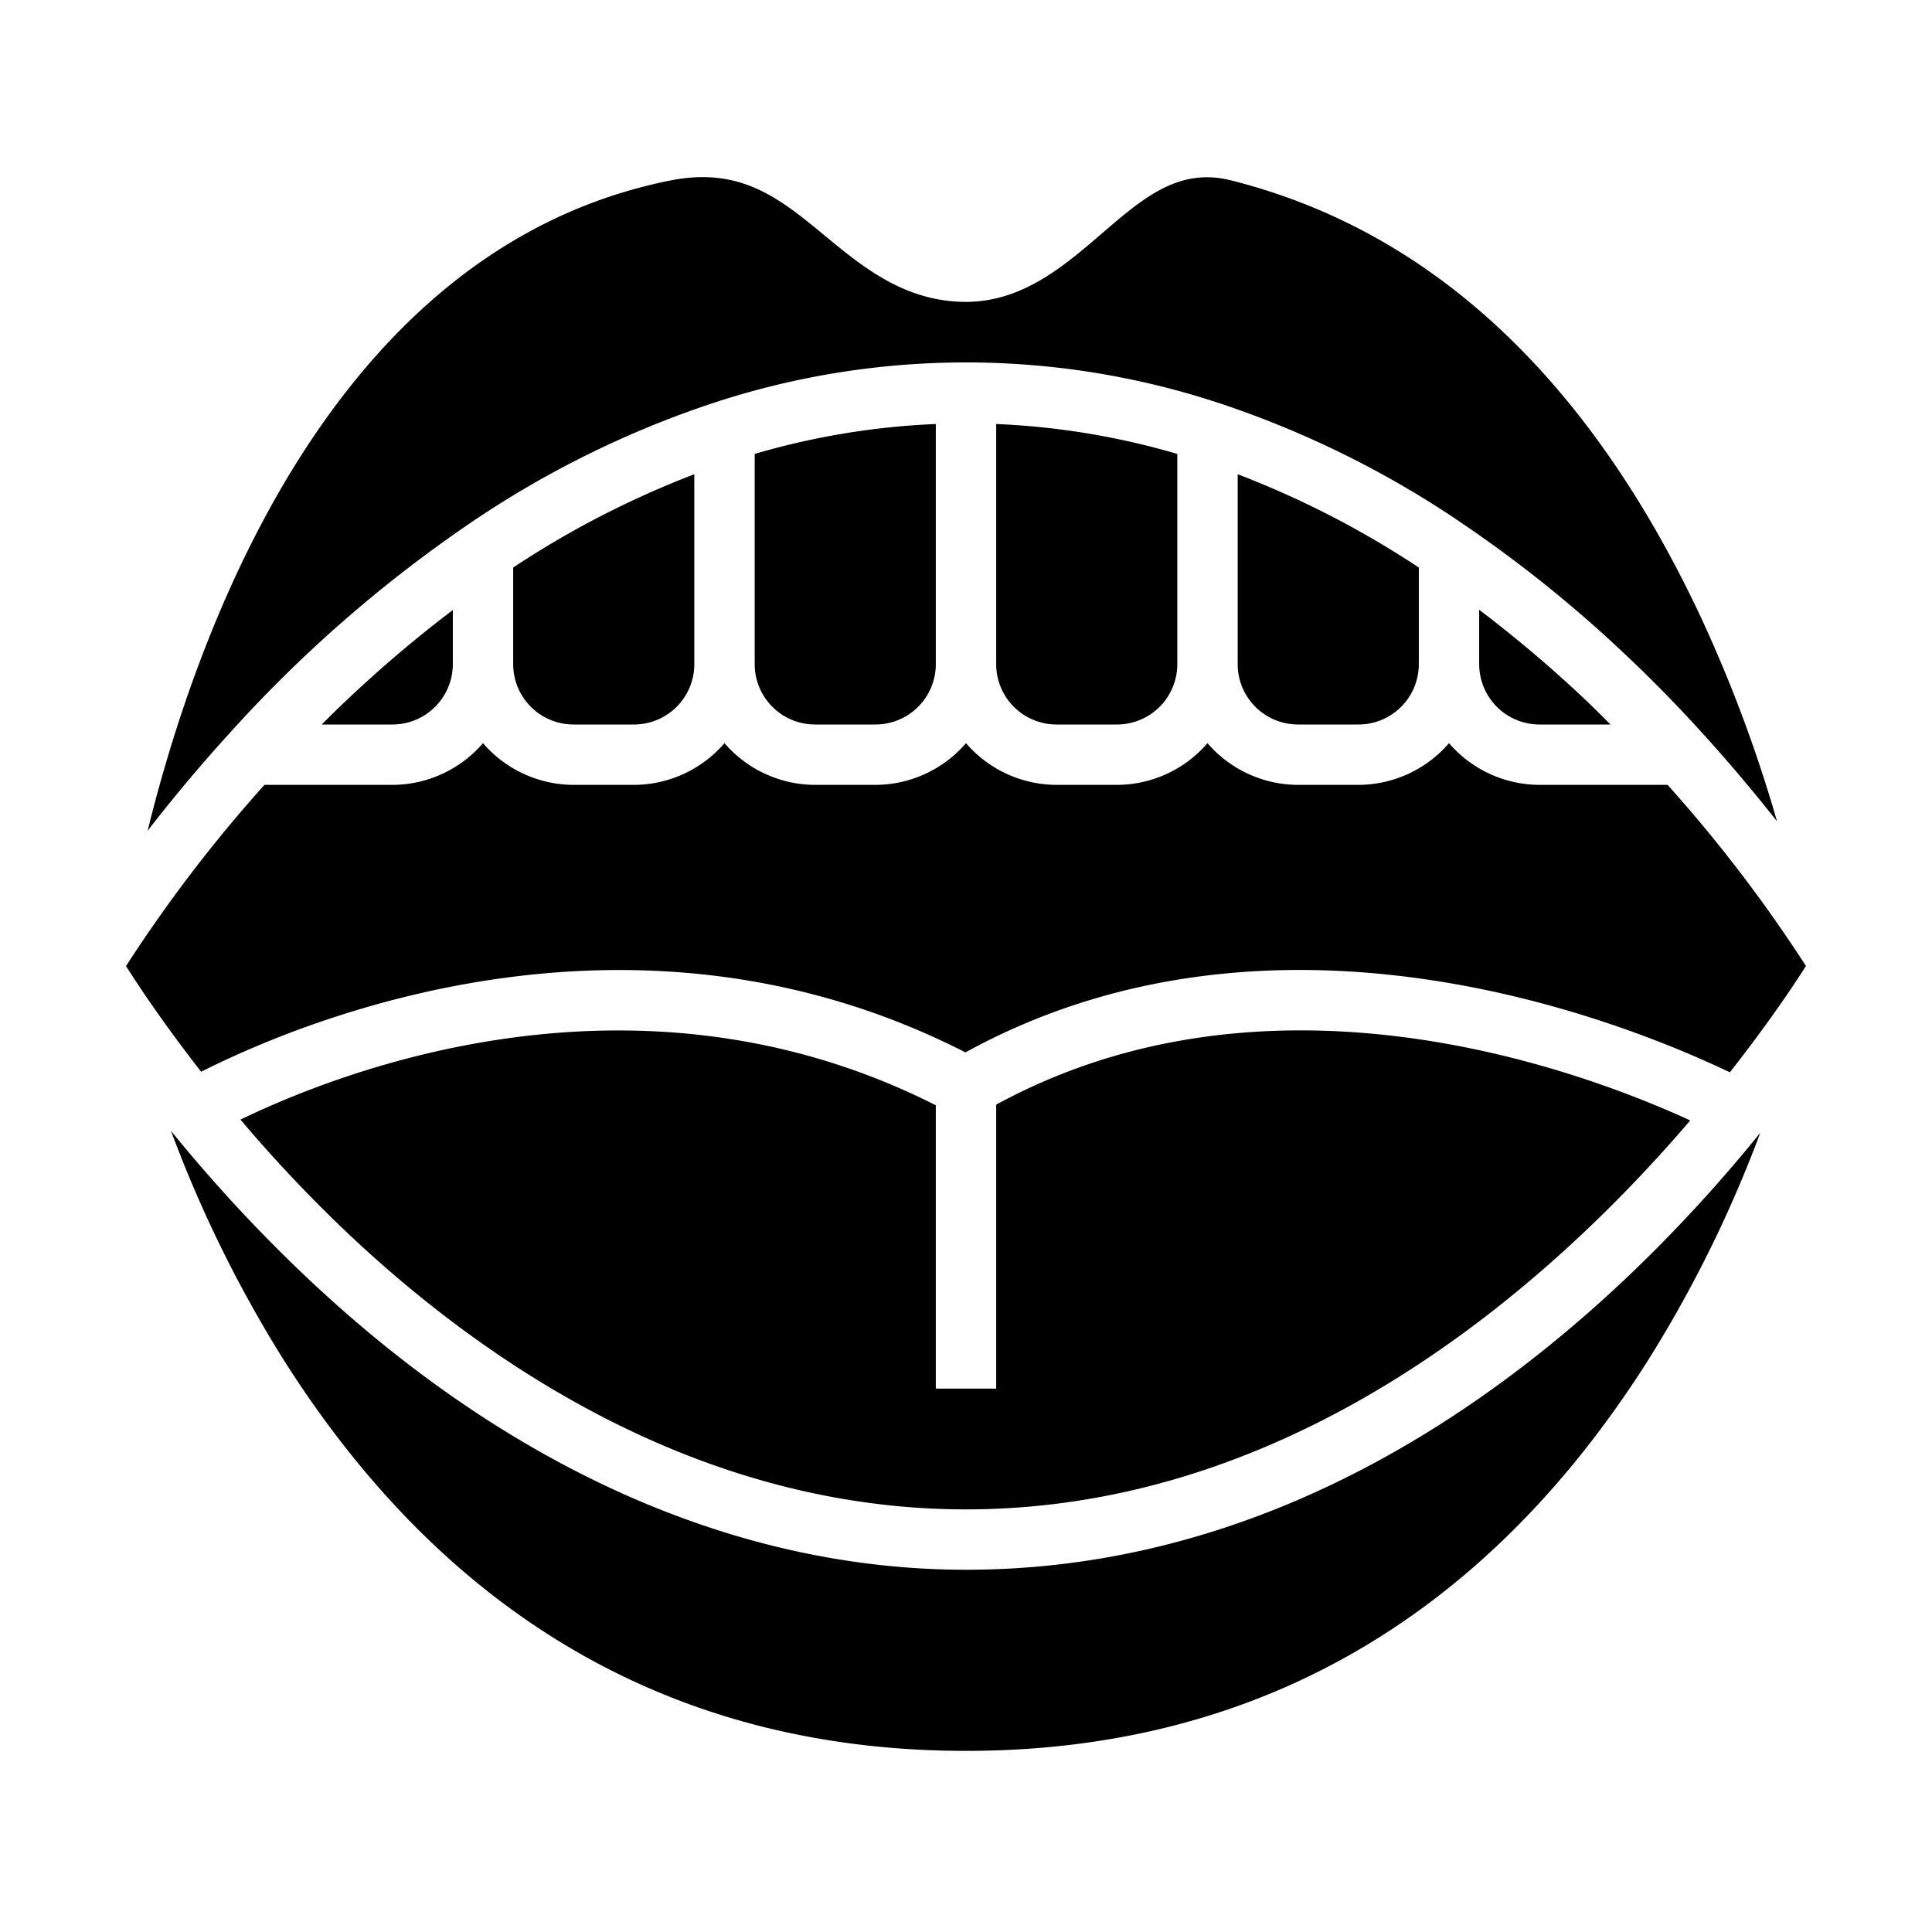 <svg height='100px' width='100px'  fill="#000000" xmlns="http://www.w3.org/2000/svg" viewBox="0 0 64 64" x="0px" y="0px"><g><path d="M54.621,45.019C49.178,53.632,41.566,58,32,58S14.822,53.632,9.379,45.019a41.46,41.46,0,0,1-3.714-7.557,50.5,50.5,0,0,0,4.4,4.763C16.793,48.62,24.379,52,32,52c12.52,0,21.631-8.689,26.311-14.474A41.4,41.4,0,0,1,54.621,45.019ZM33,46V36.593c9.054-4.932,19.212-1.212,22.992.523C51.334,42.56,42.964,50,32,50c-8.968,0-16.132-5.017-20.562-9.225a47.463,47.463,0,0,1-3.472-3.686C11.544,35.358,21.24,31.671,31,36.614V46ZM22.2,5.98c2.343-.469,3.636.6,5.134,1.835C28.572,8.839,29.979,10,32,10c1.871,0,3.262-1.2,4.488-2.254,1.372-1.183,2.553-2.2,4.27-1.776,6.613,1.654,11.857,6.524,15.585,14.475a46.686,46.686,0,0,1,2.523,6.762c-.7-.885-1.506-1.858-2.433-2.877-.814-.9-1.654-1.762-2.495-2.556a42.577,42.577,0,0,0-5.376-4.351,32.45,32.45,0,0,0-8.255-4.095,26.759,26.759,0,0,0-16.615,0,32.474,32.474,0,0,0-8.252,4.093,44.176,44.176,0,0,0-7.87,6.906c-1.039,1.142-1.932,2.227-2.68,3.194C6.587,20.631,11.143,8.191,22.2,5.98ZM53.349,24H51a2,2,0,0,1-2-2V20.2a42.282,42.282,0,0,1,3.563,3.024C52.826,23.475,53.087,23.739,53.349,24ZM47,18.8V22a2,2,0,0,1-2,2H43a2,2,0,0,1-2-2V15.71A30.774,30.774,0,0,1,47,18.8Zm-8-3.763V22a2,2,0,0,1-2,2H35a2,2,0,0,1-2-2V14.046A24.983,24.983,0,0,1,39,15.037Zm-8-.991V22a2,2,0,0,1-2,2H27a2,2,0,0,1-2-2V15.037A24.95,24.95,0,0,1,31,14.046ZM23,15.71V22a2,2,0,0,1-2,2H19a2,2,0,0,1-2-2V18.8A30.8,30.8,0,0,1,23,15.71Zm-8,4.5V22a2,2,0,0,1-2,2H10.656A42.045,42.045,0,0,1,15,20.209ZM8.76,26H13a3.974,3.974,0,0,0,3-1.382A3.974,3.974,0,0,0,19,26h2a3.974,3.974,0,0,0,3-1.382A3.974,3.974,0,0,0,27,26h2a3.974,3.974,0,0,0,3-1.382A3.974,3.974,0,0,0,35,26h2a3.974,3.974,0,0,0,3-1.382A3.974,3.974,0,0,0,43,26h2a3.974,3.974,0,0,0,3-1.382A3.974,3.974,0,0,0,51,26h4.241a47.769,47.769,0,0,1,4.584,6c-.423.665-1.279,1.944-2.522,3.522-3.617-1.729-15.054-6.3-25.321-.66-10.988-5.613-21.856-1.106-25.318.641-1.226-1.568-2.07-2.839-2.49-3.5A47.679,47.679,0,0,1,8.76,26Z"></path></g></svg>